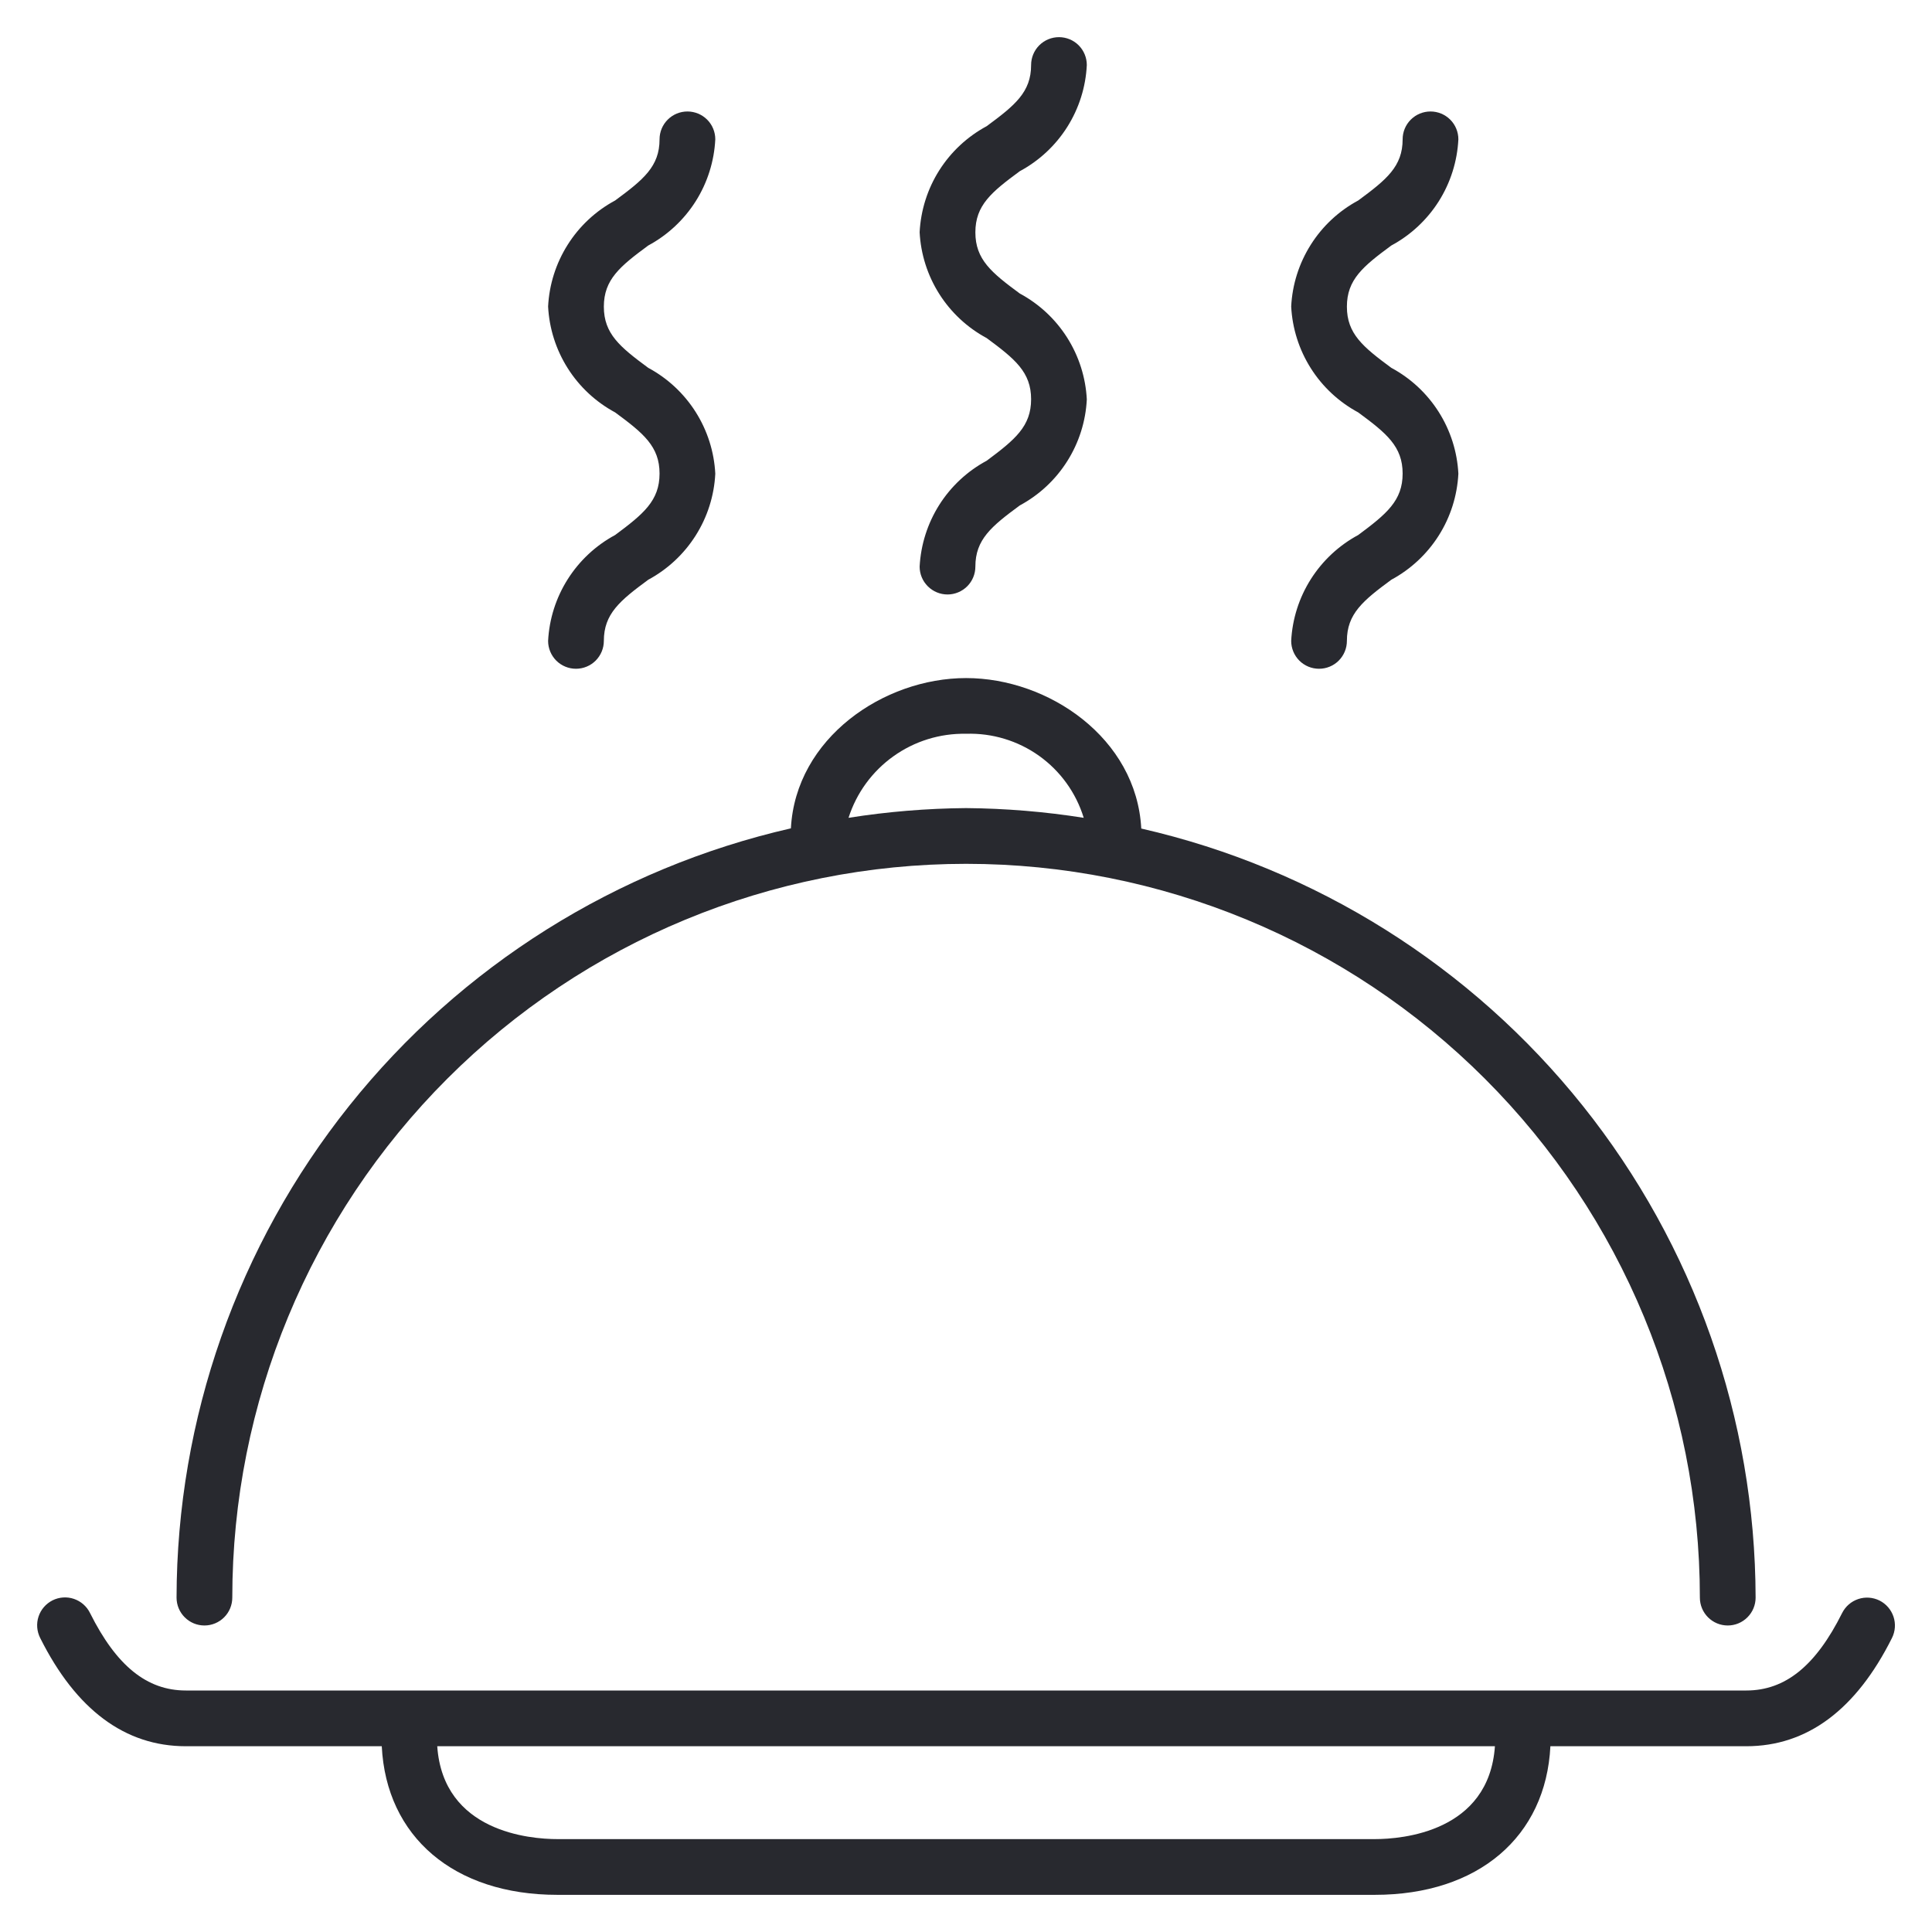 <svg width="60" height="60" viewBox="0 0 60 60" fill="none" xmlns="http://www.w3.org/2000/svg">
<path d="M30.643 14.308C30.042 14.631 29.535 15.103 29.17 15.679C28.806 16.255 28.596 16.915 28.56 17.596C28.56 17.826 28.651 18.046 28.814 18.208C28.976 18.37 29.196 18.462 29.426 18.462C29.655 18.462 29.875 18.37 30.038 18.208C30.2 18.046 30.291 17.826 30.291 17.596C30.291 16.755 30.789 16.346 31.67 15.697C32.271 15.373 32.779 14.901 33.143 14.324C33.508 13.747 33.718 13.085 33.752 12.404C33.717 11.723 33.507 11.062 33.142 10.486C32.778 9.91 32.27 9.438 31.67 9.115C30.789 8.466 30.291 8.057 30.291 7.216C30.291 6.375 30.789 5.966 31.67 5.317C32.272 4.993 32.78 4.52 33.145 3.942C33.51 3.364 33.719 2.702 33.752 2.019C33.752 1.79 33.661 1.57 33.499 1.407C33.337 1.245 33.117 1.154 32.887 1.154C32.658 1.154 32.438 1.245 32.275 1.407C32.113 1.57 32.022 1.79 32.022 2.019C32.022 2.86 31.523 3.269 30.643 3.918C30.042 4.242 29.534 4.715 29.169 5.291C28.804 5.868 28.595 6.53 28.56 7.212C28.595 7.892 28.805 8.553 29.17 9.129C29.535 9.705 30.042 10.177 30.643 10.5C31.523 11.15 32.022 11.558 32.022 12.399C32.022 13.24 31.523 13.653 30.643 14.308ZM42.181 16.615C41.581 16.938 41.074 17.411 40.709 17.987C40.344 18.563 40.134 19.223 40.099 19.904C40.099 20.133 40.19 20.353 40.352 20.516C40.514 20.678 40.734 20.769 40.964 20.769C41.194 20.769 41.414 20.678 41.576 20.516C41.738 20.353 41.829 20.133 41.829 19.904C41.829 19.063 42.328 18.654 43.208 18.005C43.809 17.681 44.317 17.208 44.682 16.631C45.047 16.055 45.256 15.393 45.291 14.711C45.256 14.03 45.046 13.37 44.681 12.794C44.316 12.218 43.809 11.746 43.208 11.423C42.328 10.773 41.829 10.365 41.829 9.524C41.829 8.683 42.328 8.274 43.208 7.625C43.81 7.301 44.318 6.827 44.683 6.25C45.048 5.672 45.257 5.009 45.291 4.327C45.291 4.097 45.2 3.877 45.038 3.715C44.875 3.553 44.655 3.462 44.426 3.462C44.196 3.462 43.976 3.553 43.814 3.715C43.651 3.877 43.56 4.097 43.56 4.327C43.56 5.168 43.062 5.577 42.181 6.226C41.58 6.549 41.072 7.022 40.708 7.599C40.343 8.176 40.133 8.837 40.099 9.519C40.134 10.2 40.344 10.861 40.709 11.437C41.073 12.013 41.581 12.485 42.181 12.808C43.062 13.457 43.56 13.866 43.56 14.707C43.56 15.548 43.062 15.961 42.181 16.615ZM19.104 16.615C18.504 16.938 17.997 17.411 17.632 17.987C17.267 18.563 17.057 19.223 17.022 19.904C17.022 20.133 17.113 20.353 17.275 20.516C17.438 20.678 17.658 20.769 17.887 20.769C18.117 20.769 18.337 20.678 18.499 20.516C18.661 20.353 18.753 20.133 18.753 19.904C18.753 19.063 19.251 18.654 20.131 18.005C20.733 17.681 21.24 17.208 21.605 16.631C21.97 16.055 22.18 15.393 22.214 14.711C22.179 14.03 21.969 13.37 21.604 12.794C21.239 12.218 20.732 11.746 20.131 11.423C19.251 10.773 18.753 10.365 18.753 9.524C18.753 8.683 19.251 8.274 20.131 7.625C20.733 7.301 21.241 6.827 21.606 6.25C21.971 5.672 22.18 5.009 22.214 4.327C22.214 4.097 22.123 3.877 21.961 3.715C21.798 3.553 21.578 3.462 21.349 3.462C21.119 3.462 20.899 3.553 20.737 3.715C20.574 3.877 20.483 4.097 20.483 4.327C20.483 5.168 19.985 5.577 19.104 6.226C18.503 6.549 17.995 7.022 17.631 7.599C17.266 8.176 17.056 8.837 17.022 9.519C17.057 10.2 17.267 10.861 17.632 11.437C17.996 12.013 18.504 12.485 19.104 12.808C19.985 13.457 20.483 13.866 20.483 14.707C20.483 15.548 19.985 15.961 19.104 16.615ZM6.349 50.481C6.578 50.481 6.798 50.39 6.961 50.227C7.123 50.065 7.214 49.845 7.214 49.615C7.214 43.572 9.615 37.775 13.889 33.502C18.162 29.228 23.959 26.827 30.003 26.827C36.046 26.827 41.843 29.228 46.116 33.502C50.39 37.775 52.791 43.572 52.791 49.615C52.791 49.845 52.882 50.065 53.044 50.227C53.207 50.39 53.427 50.481 53.656 50.481C53.886 50.481 54.106 50.39 54.268 50.227C54.431 50.065 54.522 49.845 54.522 49.615C54.511 44.063 52.619 38.679 49.154 34.341C45.689 30.003 40.855 26.968 35.443 25.731C35.295 22.925 32.565 21.058 30.003 21.058C27.44 21.058 24.71 22.925 24.562 25.725C19.149 26.962 14.315 29.998 10.849 34.337C7.384 38.676 5.492 44.062 5.483 49.615C5.483 49.845 5.574 50.065 5.737 50.227C5.899 50.39 6.119 50.481 6.349 50.481ZM30.003 22.788C30.814 22.762 31.611 23.003 32.271 23.474C32.932 23.946 33.418 24.622 33.656 25.398C32.447 25.207 31.226 25.106 30.003 25.096C28.78 25.106 27.559 25.207 26.352 25.398C26.598 24.628 27.086 23.958 27.744 23.488C28.402 23.017 29.194 22.772 30.003 22.788ZM58.37 49.706C58.164 49.604 57.927 49.587 57.709 49.66C57.491 49.733 57.312 49.889 57.209 50.094C56.389 51.735 55.443 52.5 54.233 52.5H5.772C4.562 52.5 3.616 51.735 2.796 50.094C2.746 49.992 2.676 49.9 2.59 49.825C2.504 49.749 2.404 49.692 2.296 49.655C2.188 49.618 2.073 49.603 1.96 49.611C1.846 49.619 1.734 49.649 1.632 49.7C1.53 49.752 1.439 49.822 1.364 49.909C1.289 49.995 1.233 50.095 1.197 50.204C1.161 50.312 1.147 50.427 1.156 50.541C1.165 50.654 1.196 50.766 1.247 50.867C2.363 53.1 3.885 54.231 5.772 54.231H11.856C11.996 57.039 14.093 58.846 17.31 58.846H42.695C45.912 58.846 48.009 57.039 48.149 54.231H54.233C56.12 54.231 57.642 53.1 58.758 50.867C58.86 50.662 58.877 50.424 58.804 50.207C58.731 49.989 58.575 49.809 58.37 49.706ZM42.695 57.115H17.31C16.461 57.115 13.764 56.895 13.579 54.231H46.426C46.241 56.895 43.544 57.115 42.695 57.115Z" fill="#28292F"/>
</svg>
